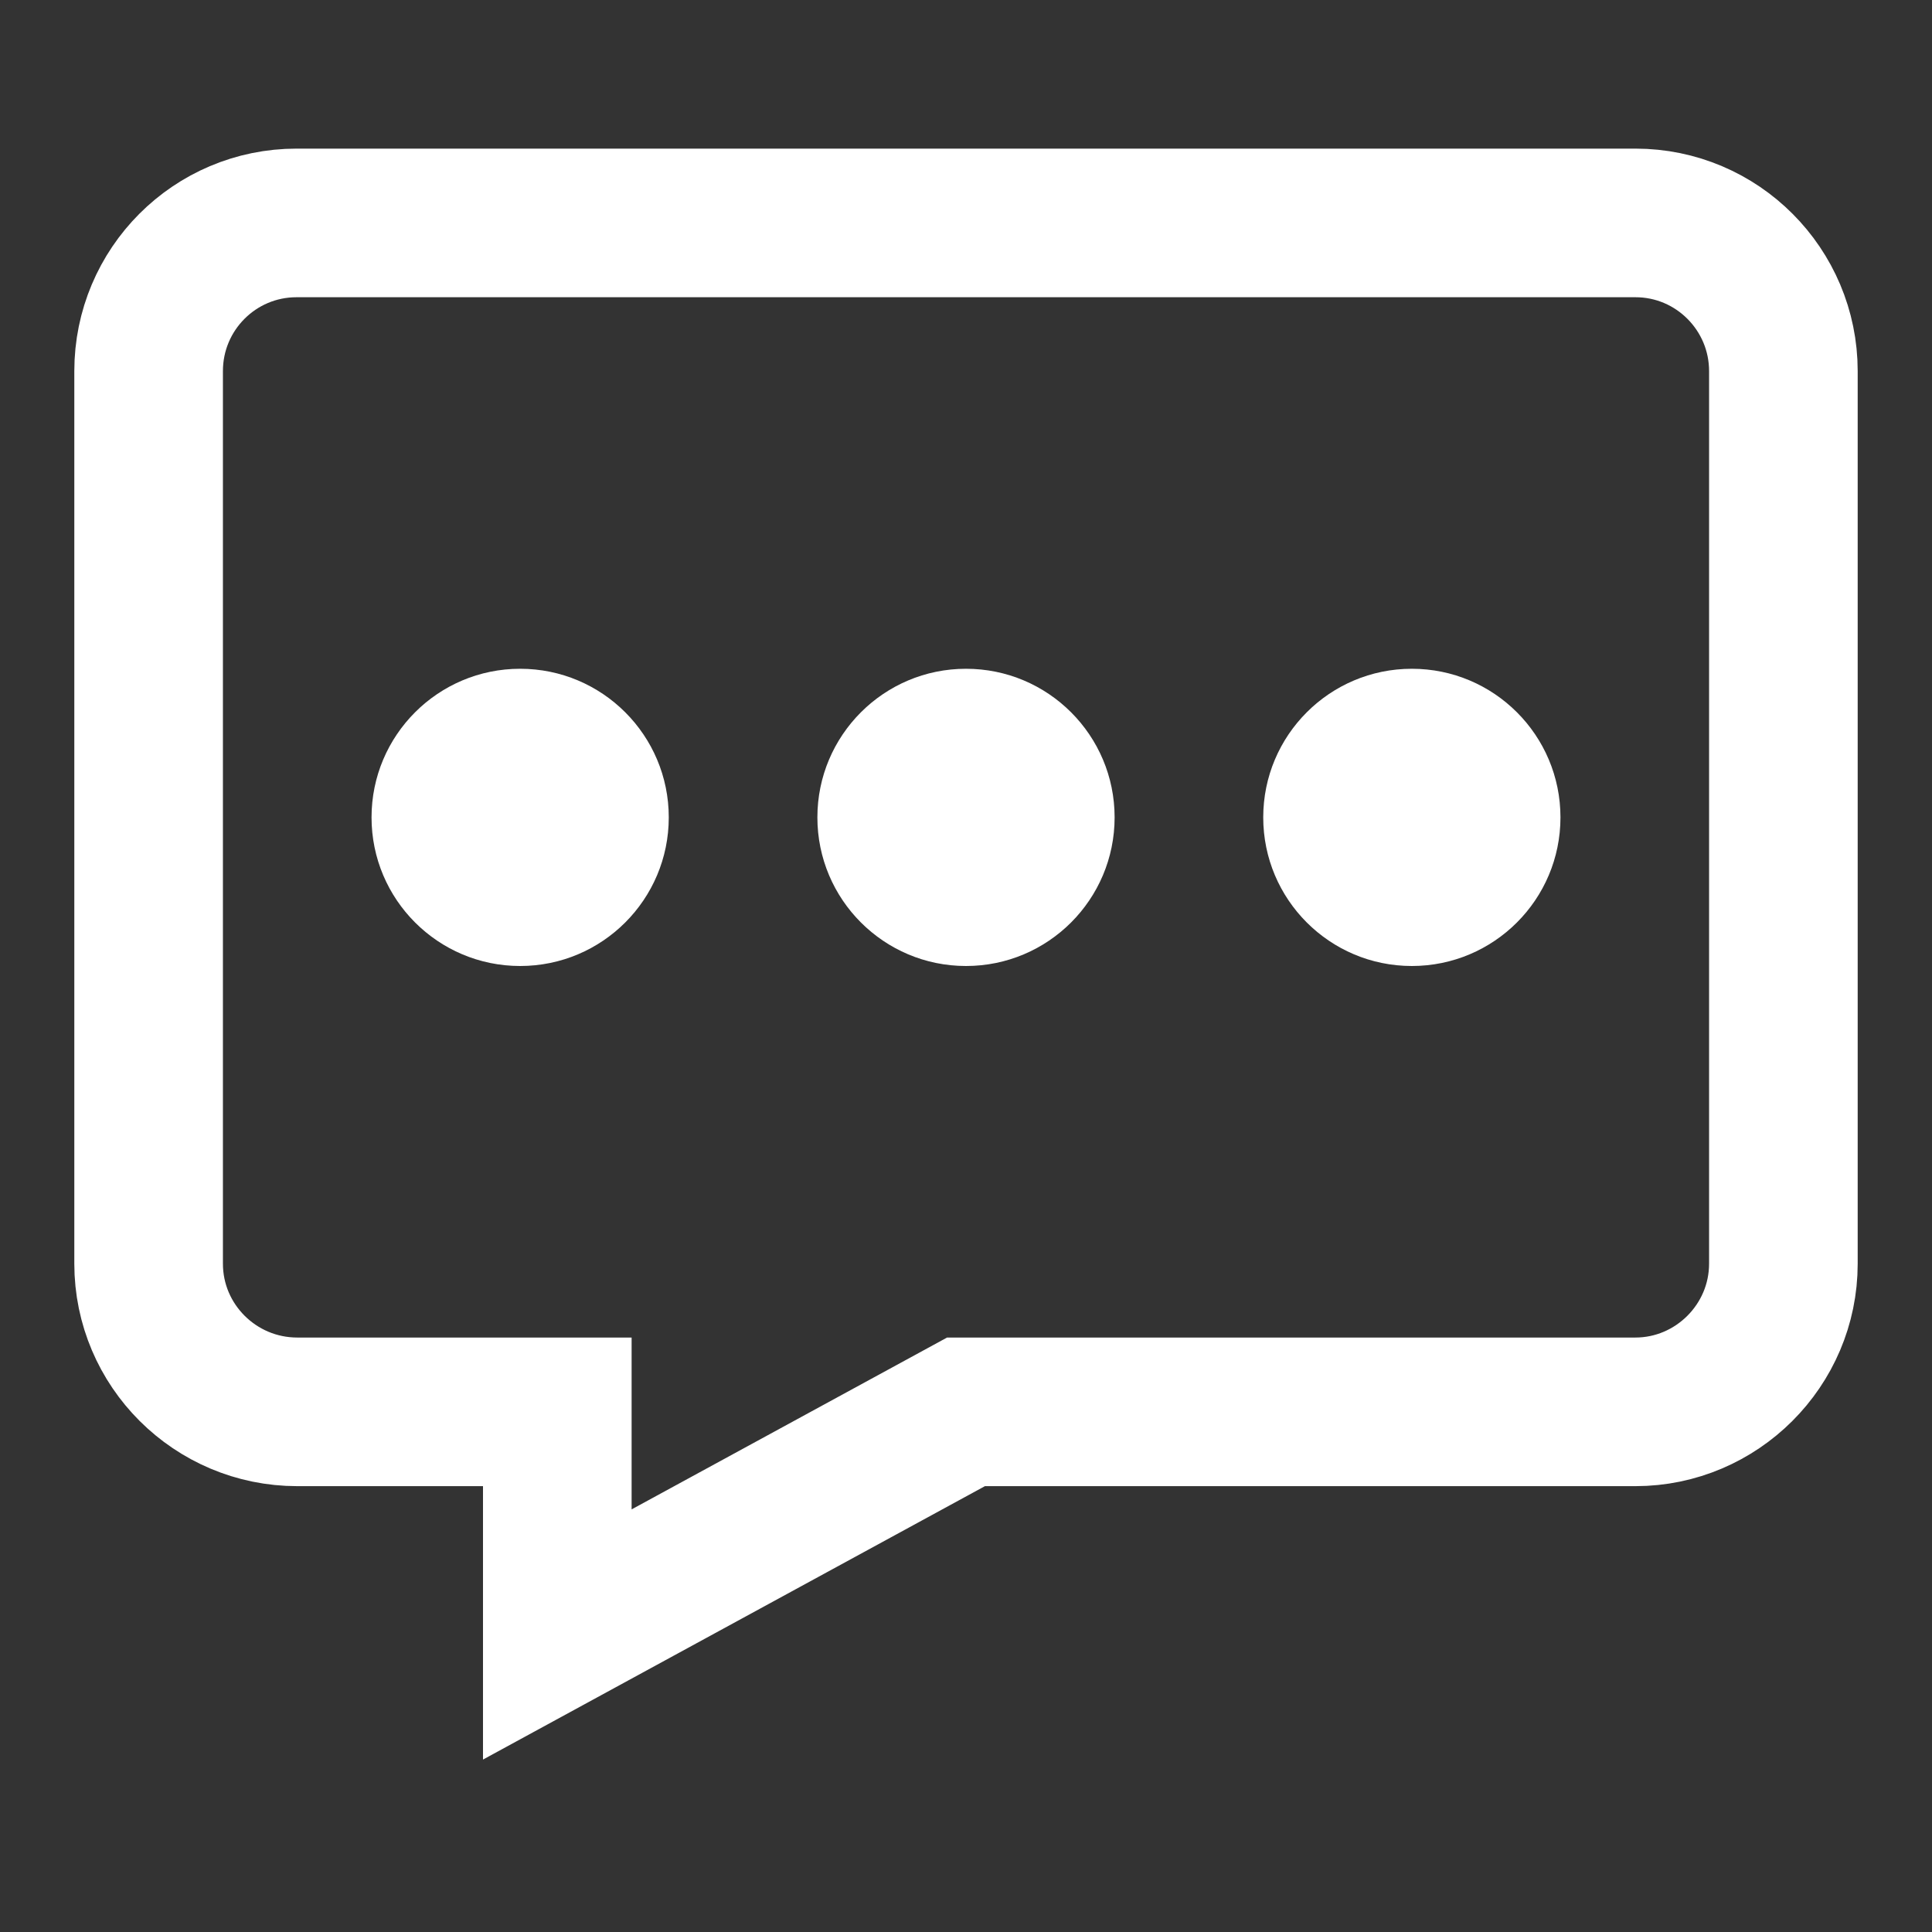 <?xml version="1.0" encoding="UTF-8"?>
<svg width="26px" height="26px" viewBox="0 0 26 26" version="1.1" xmlns="http://www.w3.org/2000/svg" xmlns:xlink="http://www.w3.org/1999/xlink">
    <rect x="0" y="0" width="26" height="26" fill="#333333" stroke="none"/>
    <!-- Generator: Sketch 43.1 (39012) - http://www.bohemiancoding.com/sketch -->
    <title>左侧导航栏_消息</title>
    <desc>Created with Sketch.</desc>
    <defs></defs>
    <g id="切片" stroke="none" stroke-width="1" fill="none" fill-rule="evenodd">
        <g id="左侧导航栏_消息">
            <g id="Group-3" transform="translate(2, 3)">
                <path d="M0,1.994 C0,0.893 0.89,0 1.991,0 L20.009,0 C21.109,0 22,0.895 22,1.994 L22,14.006 C22,15.107 21.1,16 20.008,16 L11,16 L5.5,18.996 L5.5,16 L2.001,16 C0.896,16 0,15.105 0,14.006 L0,1.994 Z" id="Rectangle-11" stroke="#FFFFFF" stroke-width="2"></path>
                <circle id="Oval-8" fill="#FFFFFF" cx="5" cy="8" r="2"></circle>
                <circle id="Oval-8-Copy" fill="#FFFFFF" cx="11" cy="8" r="2"></circle>
                <circle id="Oval-8-Copy-2" fill="#FFFFFF" cx="17" cy="8" r="2"></circle>
            </g>
        </g>
    </g>
</svg>